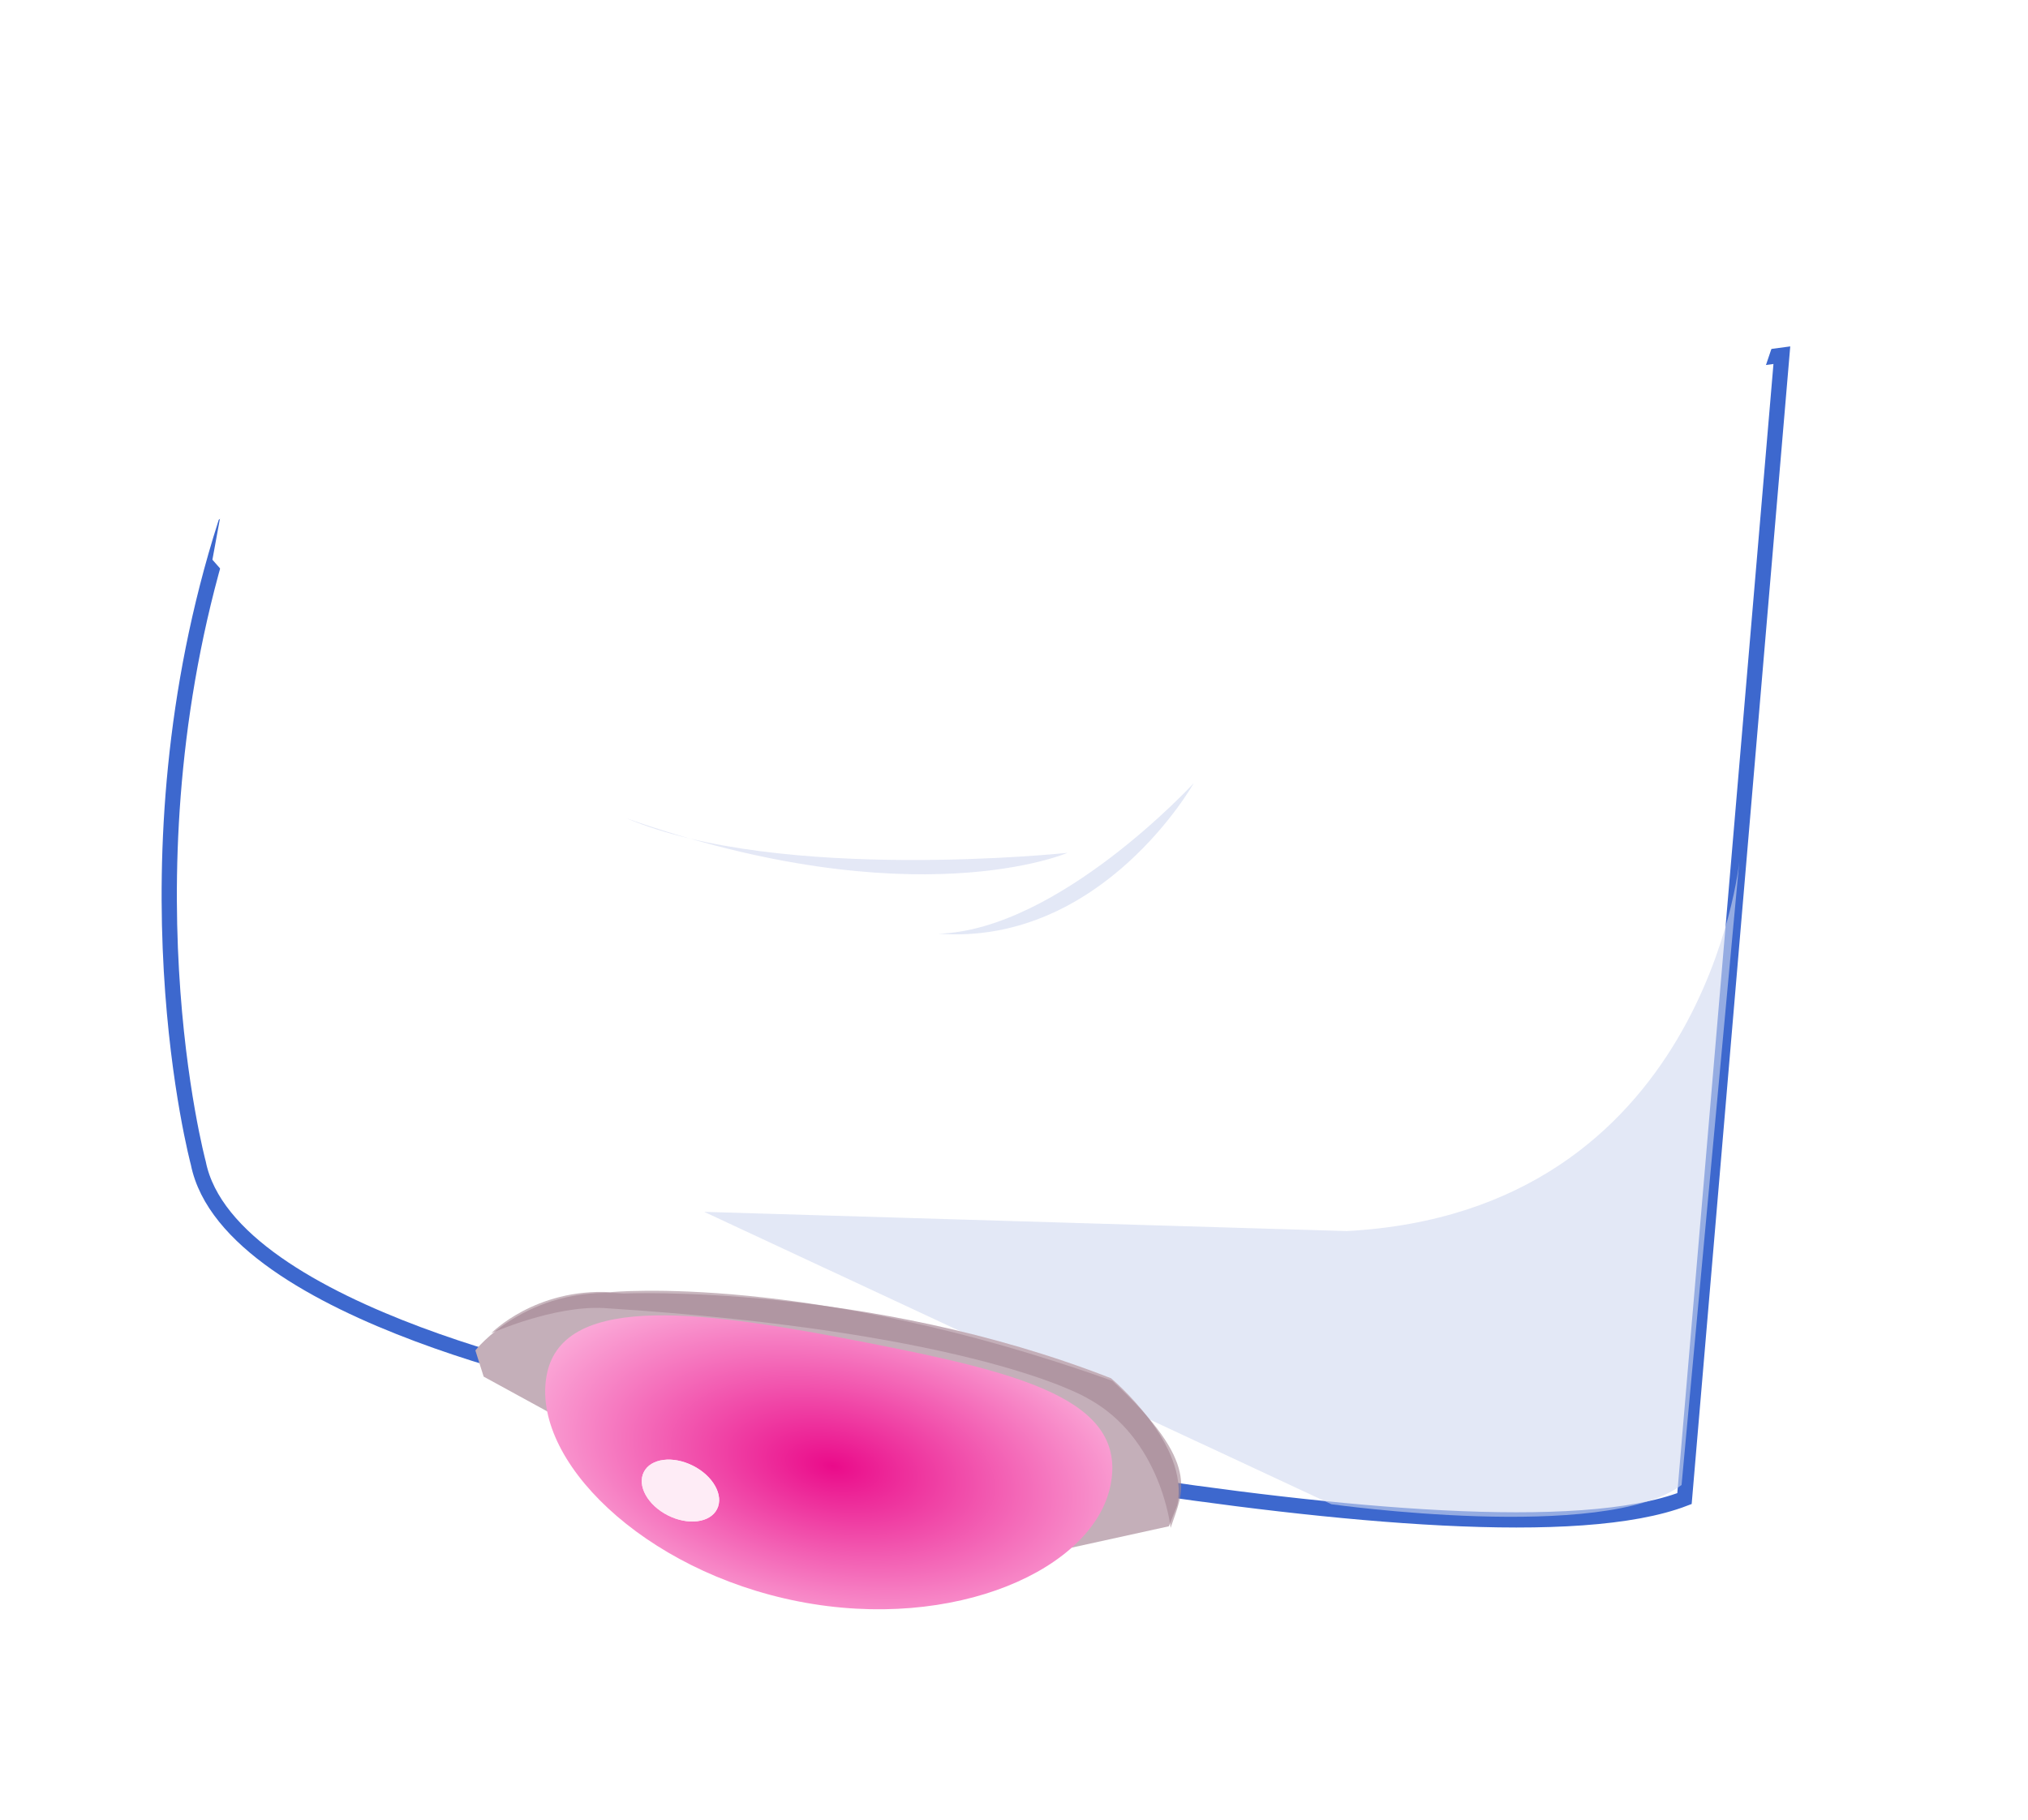 <?xml version="1.0" encoding="UTF-8" standalone="no"?>
<!-- Created with Inkscape (http://www.inkscape.org/) -->

<svg
   xmlns:dc="http://purl.org/dc/elements/1.1/"
   xmlns:cc="http://creativecommons.org/ns#"
   xmlns:rdf="http://www.w3.org/1999/02/22-rdf-syntax-ns#"
   xmlns:svg="http://www.w3.org/2000/svg"
   xmlns="http://www.w3.org/2000/svg"
   xmlns:xlink="http://www.w3.org/1999/xlink"
   xmlns:sodipodi="http://sodipodi.sourceforge.net/DTD/sodipodi-0.dtd"
   xmlns:inkscape="http://www.inkscape.org/namespaces/inkscape"
   width="66.547"
   height="59.724"
   id="svg3163"
   version="1.1"
   inkscape:version="0.48.4 r9939"
   sodipodi:docname="shoulder-left.svg">
  <defs
     id="defs3165">
    <linearGradient
       id="linearGradient3767">
      <stop
         style="stop-color:#ea0b8a;stop-opacity:1;"
         offset="0"
         id="stop3769" />
      <stop
         style="stop-color:#fbacd9;stop-opacity:1;"
         offset="1"
         id="stop3771" />
    </linearGradient>
    <radialGradient
       inkscape:collect="always"
       xlink:href="#linearGradient3767"
       id="radialGradient3773"
       cx="368.644"
       cy="530.6"
       fx="368.644"
       fy="530.6"
       r="13.525"
       gradientTransform="matrix(1.139,0.208,-0.109,0.599,6.784,136.273)"
       gradientUnits="userSpaceOnUse" />
    <filter
       inkscape:collect="always"
       id="filter3784"
       x="-0.416"
       width="1.833"
       y="-0.333"
       height="1.666">
      <feGaussianBlur
         inkscape:collect="always"
         stdDeviation="0.512"
         id="feGaussianBlur3786" />
    </filter>
    <radialGradient
       inkscape:collect="always"
       xlink:href="#linearGradient3767"
       id="radialGradient3903"
       gradientUnits="userSpaceOnUse"
       gradientTransform="matrix(1.139,0.208,-0.109,0.599,6.784,136.273)"
       cx="368.644"
       cy="530.6"
       fx="368.644"
       fy="530.6"
       r="13.525" />
    <radialGradient
       inkscape:collect="always"
       xlink:href="#linearGradient3767"
       id="radialGradient3968"
       gradientUnits="userSpaceOnUse"
       gradientTransform="matrix(1.139,0.208,-0.109,0.599,6.784,136.273)"
       cx="368.644"
       cy="530.6"
       fx="368.644"
       fy="530.6"
       r="13.525" />
  </defs>
  <sodipodi:namedview
     id="base"
     pagecolor="#ffffff"
     bordercolor="#666666"
     borderopacity="1.0"
     inkscape:pageopacity="0.0"
     inkscape:pageshadow="2"
     inkscape:zoom="5.6"
     inkscape:cx="26.976506"
     inkscape:cy="23.181178"
     inkscape:document-units="px"
     inkscape:current-layer="g3910"
     showgrid="false"
     inkscape:window-width="1554"
     inkscape:window-height="673"
     inkscape:window-x="1408"
     inkscape:window-y="67"
     inkscape:window-maximized="0"
     fit-margin-top="5"
     fit-margin-left="5"
     fit-margin-right="5"
     fit-margin-bottom="5" />
  <g
     inkscape:label="レイヤー 1"
     inkscape:groupmode="layer"
     id="layer1"
     transform="translate(-341.304,-482.703)">
    <g
       id="g3910">
      <path
         sodipodi:nodetypes="ccccccc"
         inkscape:connector-curvature="0"
         id="rect3770"
         d="m 361.477,528.325 c 0,0 -12.656,-2.4 -13.666,-7.45 0,0 -2.65,-9.853 0.886,-20.964 7.576,-6.061 11.705,1.992 31.76,-2.986 l 19.317,-2.564 -3.195,37.526 c -6.893,2.65 -31.82,-3.047 -35.102,-3.561 z"
         style="fill:#ffffff;fill-opacity:1;stroke:#3d68ce;stroke-width:0.5;stroke-opacity:1" />
      <path
         style="fill:#ffffff;fill-opacity:1;stroke:none"
         d="m 364.334,504.397 -12.656,0.533 -3.404,-3.857 0.543,-2.965 c 3.914,-2.273 21.68,-0.478 50.848,-4.645 l -3.353,9.91 z"
         id="path2984"
         inkscape:connector-curvature="0"
         sodipodi:nodetypes="ccccccc" />
      <path
         style="opacity:0.6;fill:#d1d9f0;fill-opacity:1;stroke:none"
         d="m 364.411,522.476 21.087,0.631 c 11.743,-0.631 12.879,-12.122 12.879,-12.122 l -1.894,20.456 c -2.525,1.894 -11.49,0.631 -11.49,0.631 z"
         id="path3816"
         inkscape:connector-curvature="0"
         sodipodi:nodetypes="cccccc" />
      <g
         id="g3002">
        <path
           sodipodi:nodetypes="ccccccccc"
           inkscape:connector-curvature="0"
           id="path3808"
           d="m 359.336,529.066 -2.161,-1.182 -0.272,-0.86 c 0,0 1.651,-2.129 4.867,-1.868 0,0 7.995,-0.348 15.991,2.781 0,0 2.607,2.173 2.173,4.171 l -0.275,0.688 -3.201,0.703 z"
           style="fill:#c4afb9;fill-opacity:1;stroke:none" />
        <g
           transform="matrix(0.688,0,0,0.688,114.872,165.644)"
           id="g3963">
          <path
             style="fill:url(#radialGradient3968);fill-opacity:1;stroke:none"
             d="m 382.087,531.67 c -0.789,4.038 -7.449,7.019 -14.875,5.568 -7.426,-1.451 -12.806,-6.785 -12.017,-10.823 0.789,-4.038 7.828,-2.978 15.254,-1.527 7.426,1.451 12.427,2.744 11.638,6.782 z"
             id="path3765"
             inkscape:connector-curvature="0"
             sodipodi:nodetypes="sssss" />
          <path
             style="fill:#feecf6;fill-opacity:1;stroke:none"
             d="m 362.169,530.764 c 0.964,0.488 1.478,1.414 1.147,2.067 -0.331,0.653 -1.381,0.787 -2.345,0.299 -0.964,-0.488 -1.478,-1.414 -1.147,-2.067 0.331,-0.653 1.381,-0.787 2.345,-0.299 z"
             id="path3775"
             inkscape:connector-curvature="0" />
          <path
             inkscape:connector-curvature="0"
             id="path3778"
             d="m 362.169,530.764 c 0.964,0.488 1.478,1.414 1.147,2.067 -0.331,0.653 -1.381,0.787 -2.345,0.299 -0.964,-0.488 -1.478,-1.414 -1.147,-2.067 0.331,-0.653 1.381,-0.787 2.345,-0.299 z"
             style="fill:#feecf6;fill-opacity:1;stroke:none;filter:url(#filter3784)"
             transform="translate(6.9156653e-7,3.0086899e-6)" />
        </g>
        <path
           sodipodi:nodetypes="ccccccc"
           inkscape:connector-curvature="0"
           id="path3810"
           d="m 379.716,532.846 c 0,0 -0.304,-2.955 -2.738,-4.258 0,0 -3.563,-2.173 -15.86,-2.955 -1.651,-0.087 -3.693,0.826 -3.693,0.826 0,0 1.434,-1.477 3.911,-1.347 0,0 6.518,-0.652 16.469,2.911 2.955,2.738 2.303,3.65 1.912,4.823 z"
           style="opacity:0.6;fill:#a48693;fill-opacity:1;stroke:none" />
      </g>
      <path
         inkscape:connector-curvature="0"
         id="path3812"
         d="m 372.093,513.348 c 5.384,0.397 8.384,-4.943 8.384,-4.943 0,0 -4.431,4.826 -8.384,4.943 z"
         style="opacity:0.602;fill:#d1d9f0;stroke:none" />
      <path
         inkscape:connector-curvature="0"
         id="path3814"
         d="m 361.865,509.561 c 9.439,3.314 14.469,1.132 14.469,1.132 0,0 -9.42,1.005 -14.469,-1.132 z"
         style="opacity:0.596;fill:#d1d9f0;stroke:none" />
    </g>
  </g>
</svg>
